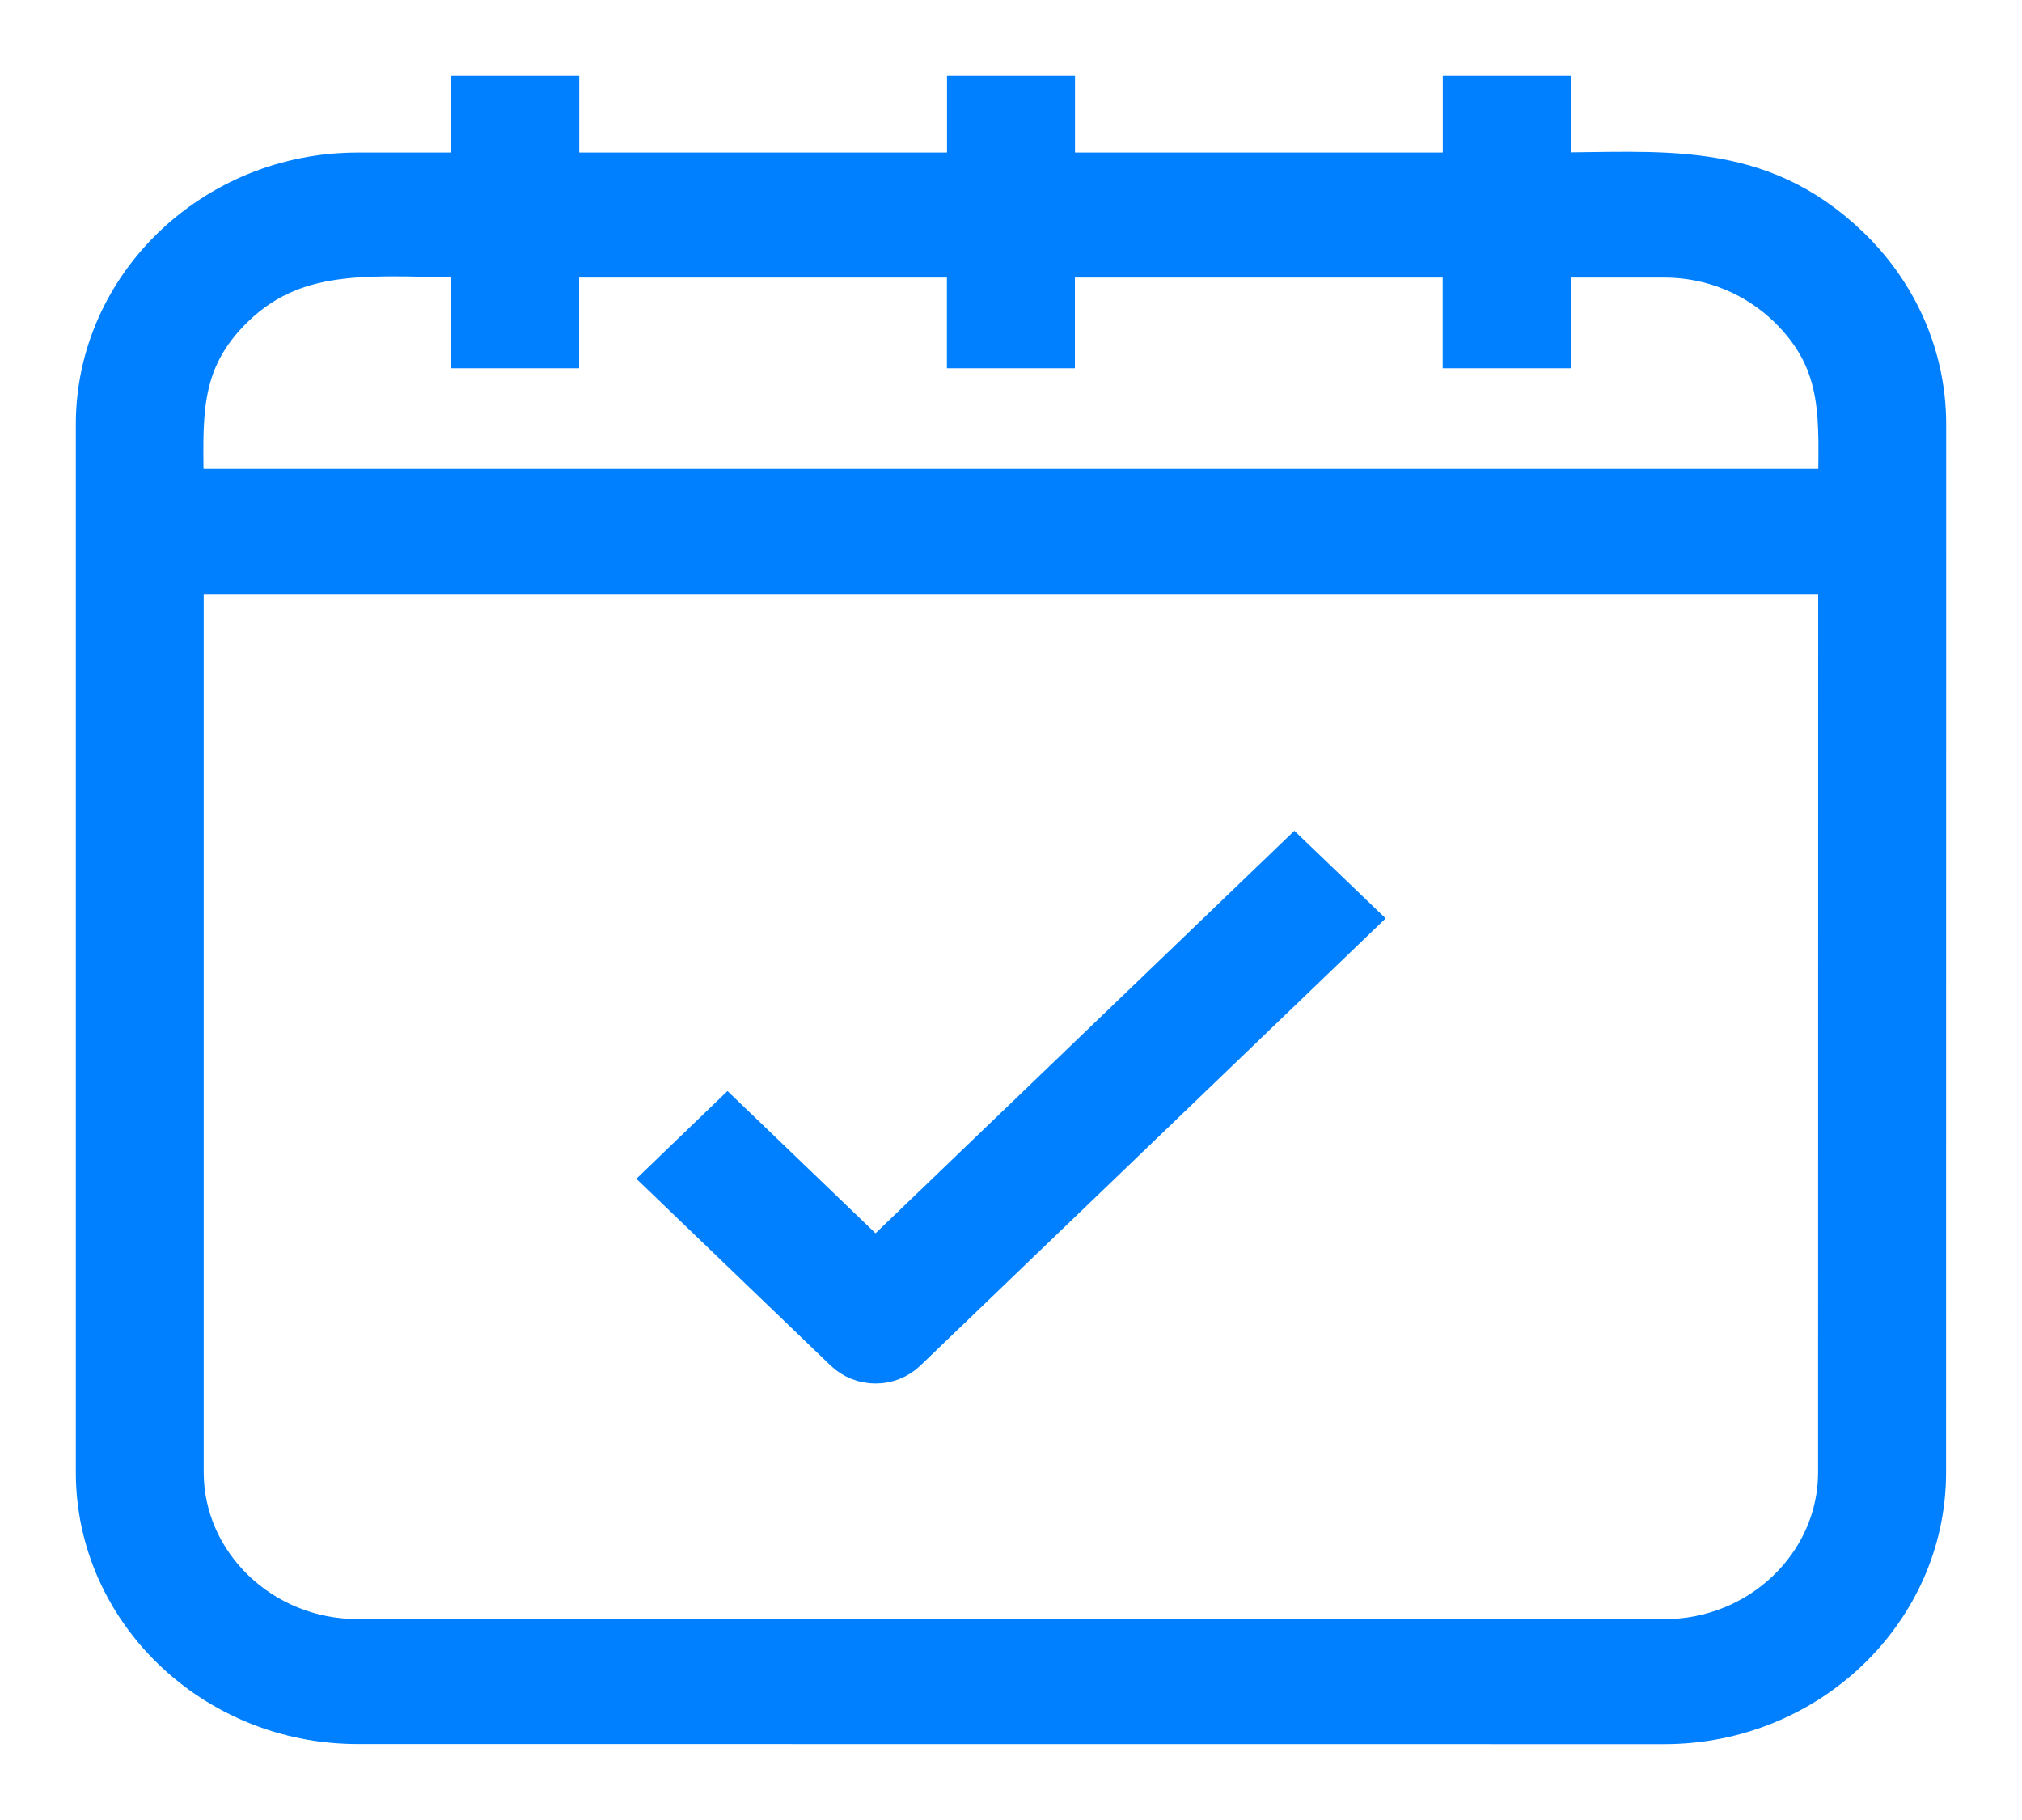 <svg width="20" height="18" viewBox="0 0 20 18" fill="none" xmlns="http://www.w3.org/2000/svg">
<path fill-rule="evenodd" clip-rule="evenodd" d="M7.196 11.137L8.66 12.544L12.803 8.563L13.345 9.083L8.931 13.325C8.781 13.469 8.539 13.469 8.389 13.325L6.655 11.658L7.196 11.137ZM3.537 1.759C2.141 1.759 1 2.855 1 4.197V14.561C1 15.903 2.141 16.999 3.537 16.999L16.462 17C17.858 17 18.999 15.904 18.999 14.562L19 4.197C19 3.526 18.715 2.917 18.255 2.475C17.371 1.625 16.43 1.759 15.287 1.759V1H14.521V1.759H10.383V1H9.617V1.759H5.479V1H4.713V1.759L3.537 1.759ZM16.462 2.495C16.949 2.495 17.392 2.687 17.713 2.995C18.313 3.572 18.233 4.153 18.233 4.888H1.765C1.765 4.154 1.686 3.572 2.286 2.995C2.946 2.361 3.74 2.495 4.712 2.495V3.392H5.478V2.495H9.616V3.392H10.382V2.495H14.52V3.392H15.286V2.495H16.462ZM1.765 5.624V14.561C1.765 15.496 2.563 16.263 3.536 16.263L16.462 16.264C17.435 16.264 18.233 15.497 18.233 14.562L18.234 5.624L1.765 5.624Z" fill="#0080FF" stroke="#0080FF" stroke-width="0.5"/>
</svg>
